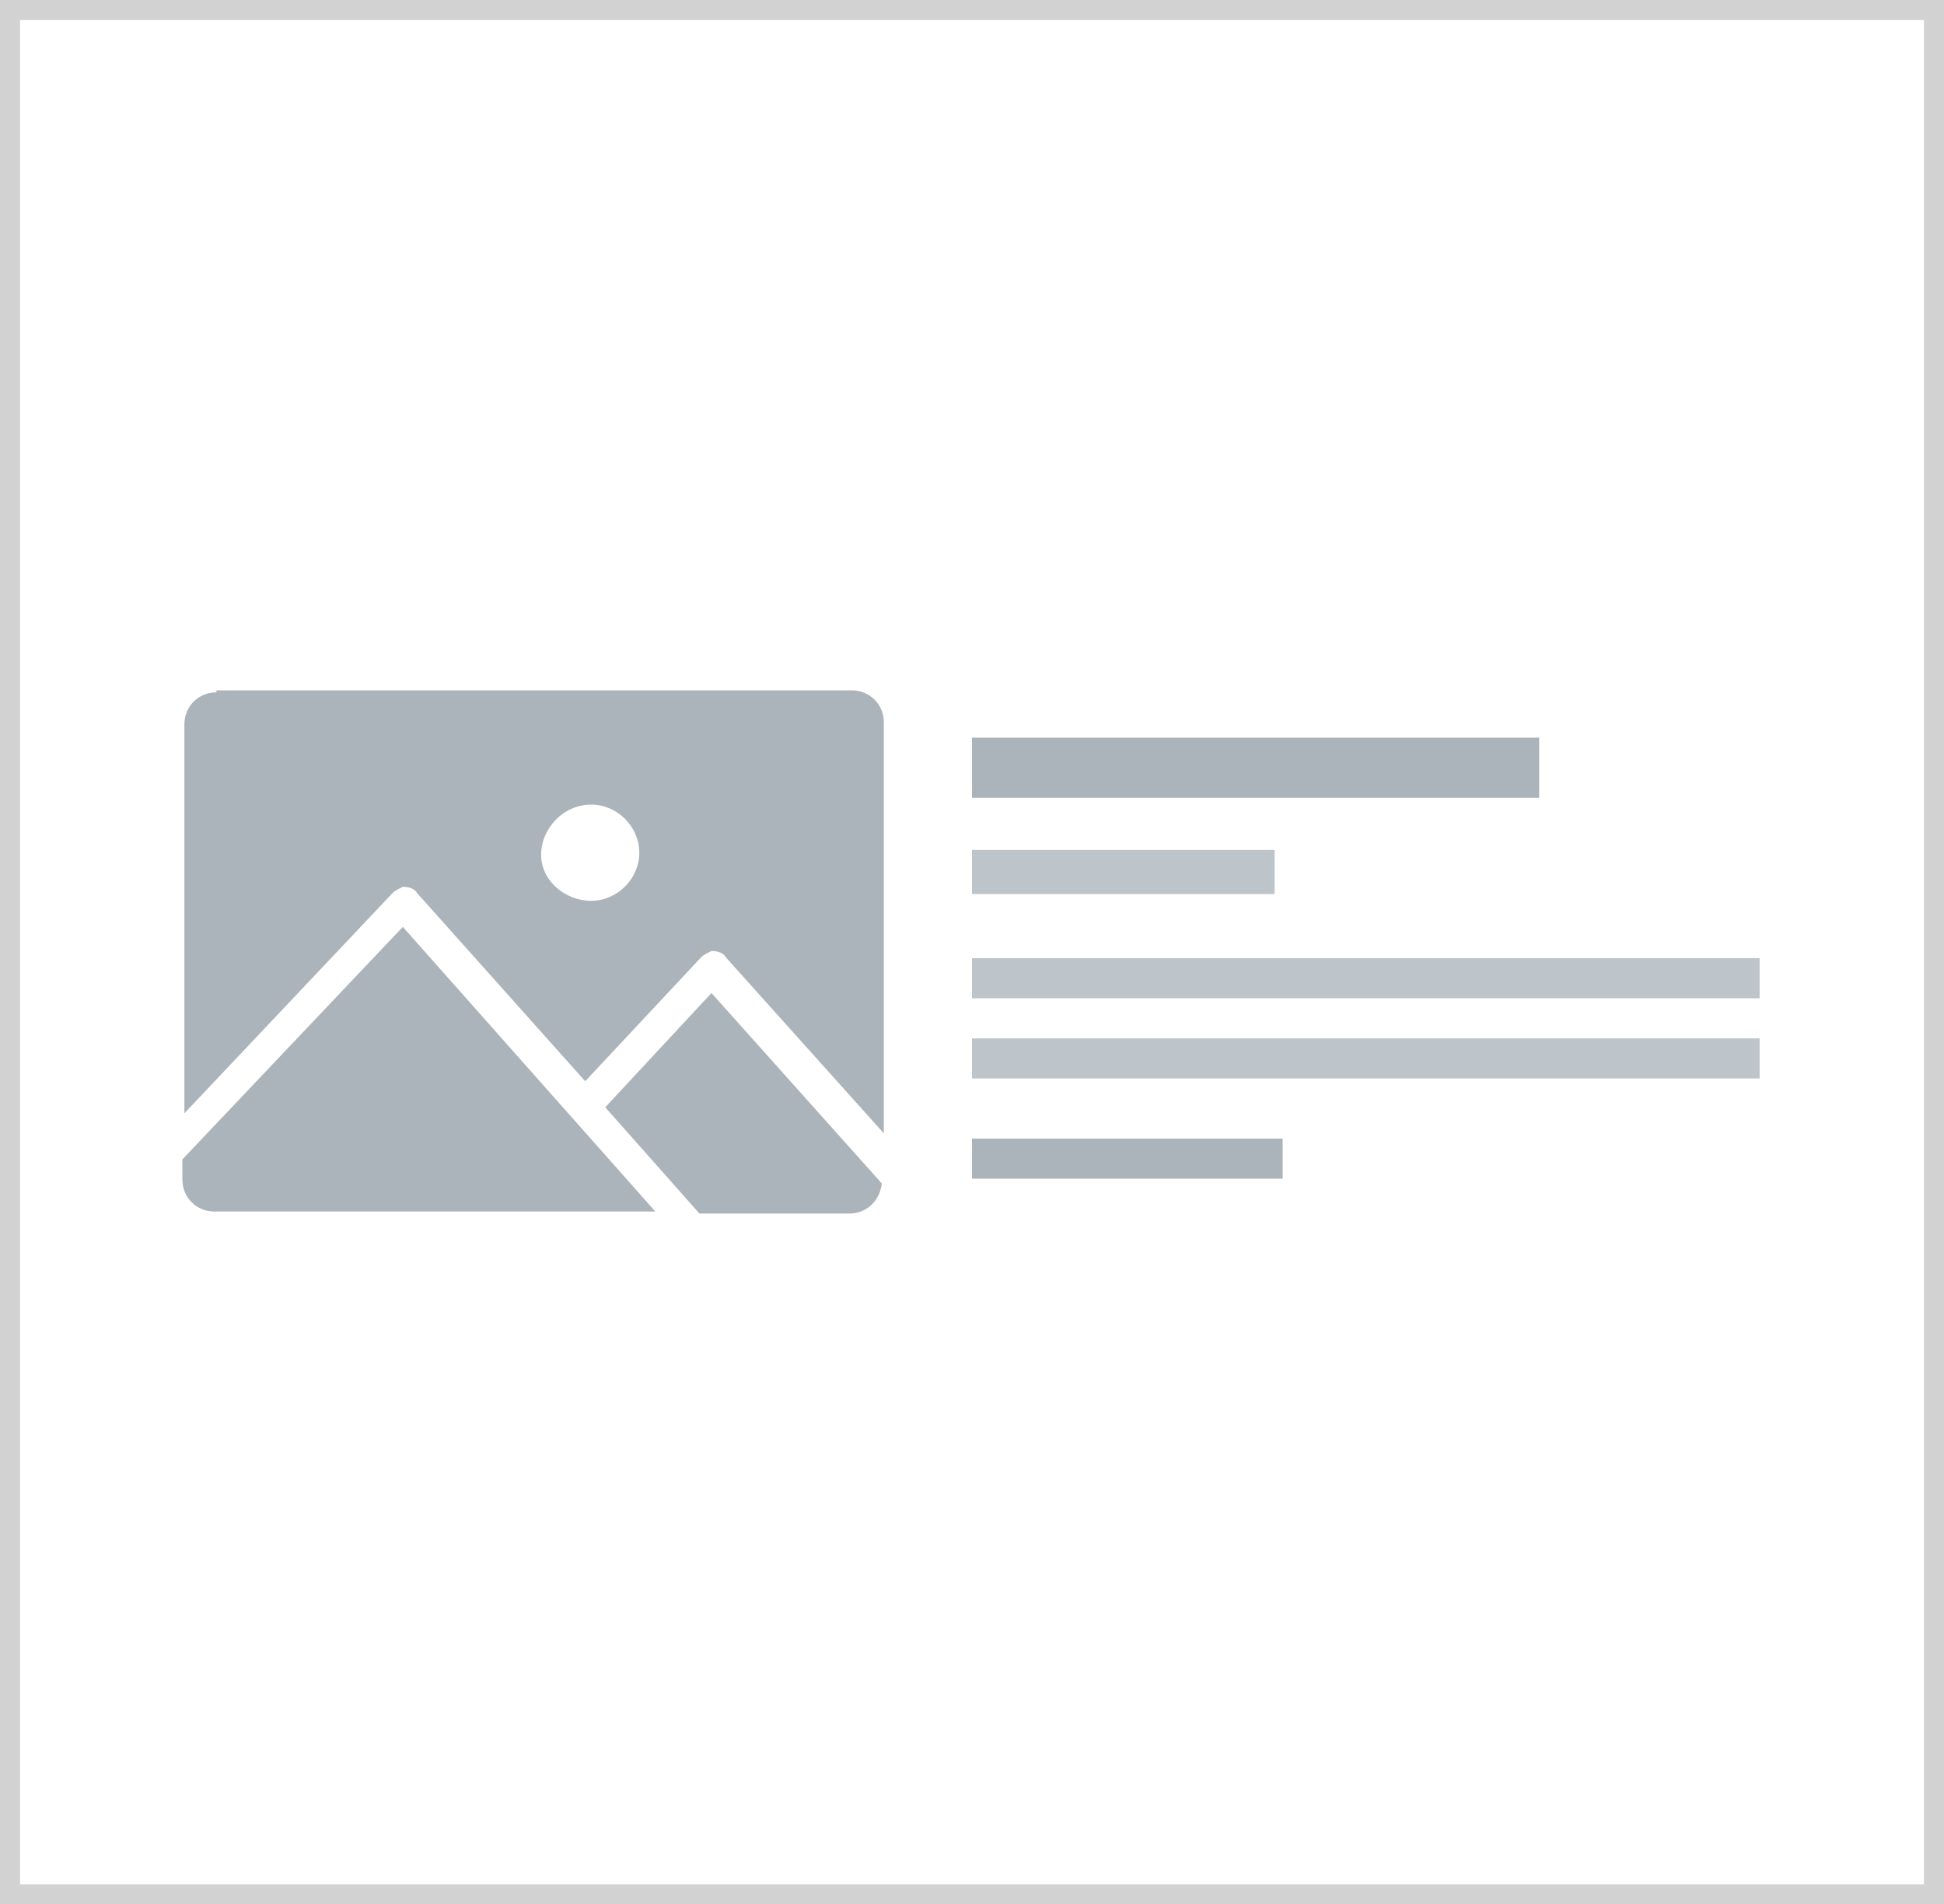 <?xml version="1.0" encoding="utf-8"?>
<!-- Generator: Adobe Illustrator 25.2.3, SVG Export Plug-In . SVG Version: 6.00 Build 0)  -->
<svg version="1.1"
	 id="Layer_1" xmlns:cc="http://creativecommons.org/ns#" xmlns:dc="http://purl.org/dc/elements/1.1/" xmlns:inkscape="http://www.inkscape.org/namespaces/inkscape" xmlns:rdf="http://www.w3.org/1999/02/22-rdf-syntax-ns#" xmlns:sodipodi="http://sodipodi.sourceforge.net/DTD/sodipodi-0.dtd" xmlns:svg="http://www.w3.org/2000/svg"
	 xmlns="http://www.w3.org/2000/svg" xmlns:xlink="http://www.w3.org/1999/xlink" x="0px" y="0px" viewBox="0 0 97 95"
	 style="enable-background:new 0 0 97 95;" xml:space="preserve">
<rect x="0" y="0" width="97" height="95" fill="#333333" stroke="none"/>
<style type="text/css">
	.st0{fill:#FFFFFF;stroke:#D2D2D2;stroke-miterlimit:10;}
	.st1{fill:#ABB4BA;}
	.st2{fill:#BDC5CB;}
</style>
<g>
	<rect x="0.5" y="0.5" class="st0" width="96" height="94"/>
	<g>
		<g transform="translate(0,-952.362)">
			<path class="st1" d="M10.8,986.9c-0.9,0-1.6,0.7-1.6,1.6v19.4l10.4-11c0.1-0.1,0.3-0.2,0.5-0.3c0.3,0,0.6,0.1,0.7,0.3l8.4,9.4
				l5.8-6.2c0.1-0.1,0.3-0.2,0.5-0.3c0.3,0,0.6,0.1,0.7,0.3l7.9,8.8v-20.5c0-0.9-0.7-1.6-1.6-1.6H10.8z M29.5,992.5
				c1.3,0,2.4,1.1,2.4,2.4s-1.1,2.4-2.4,2.4S27,996.3,27,995S28.1,992.5,29.5,992.5z M20.1,998.6l-11,11.6v1c0,0.9,0.7,1.6,1.6,1.6
				h22L20.1,998.6z M35.5,1001.9l-5.3,5.7l4.7,5.3h7.5c0.8,0,1.5-0.6,1.6-1.5L35.5,1001.9z"/>
		</g>
		<rect x="48.5" y="36.8" class="st1" width="28.3" height="3"/>
		<rect x="48.5" y="42.4" class="st2" width="15.1" height="2.2"/>
		<rect x="48.5" y="47.8" class="st2" width="39.3" height="2"/>
		<rect x="48.5" y="51.8" class="st2" width="39.3" height="2"/>
		<rect x="48.5" y="56.8" class="st1" width="15.5" height="2"/>
	</g>
</g>
</svg>
